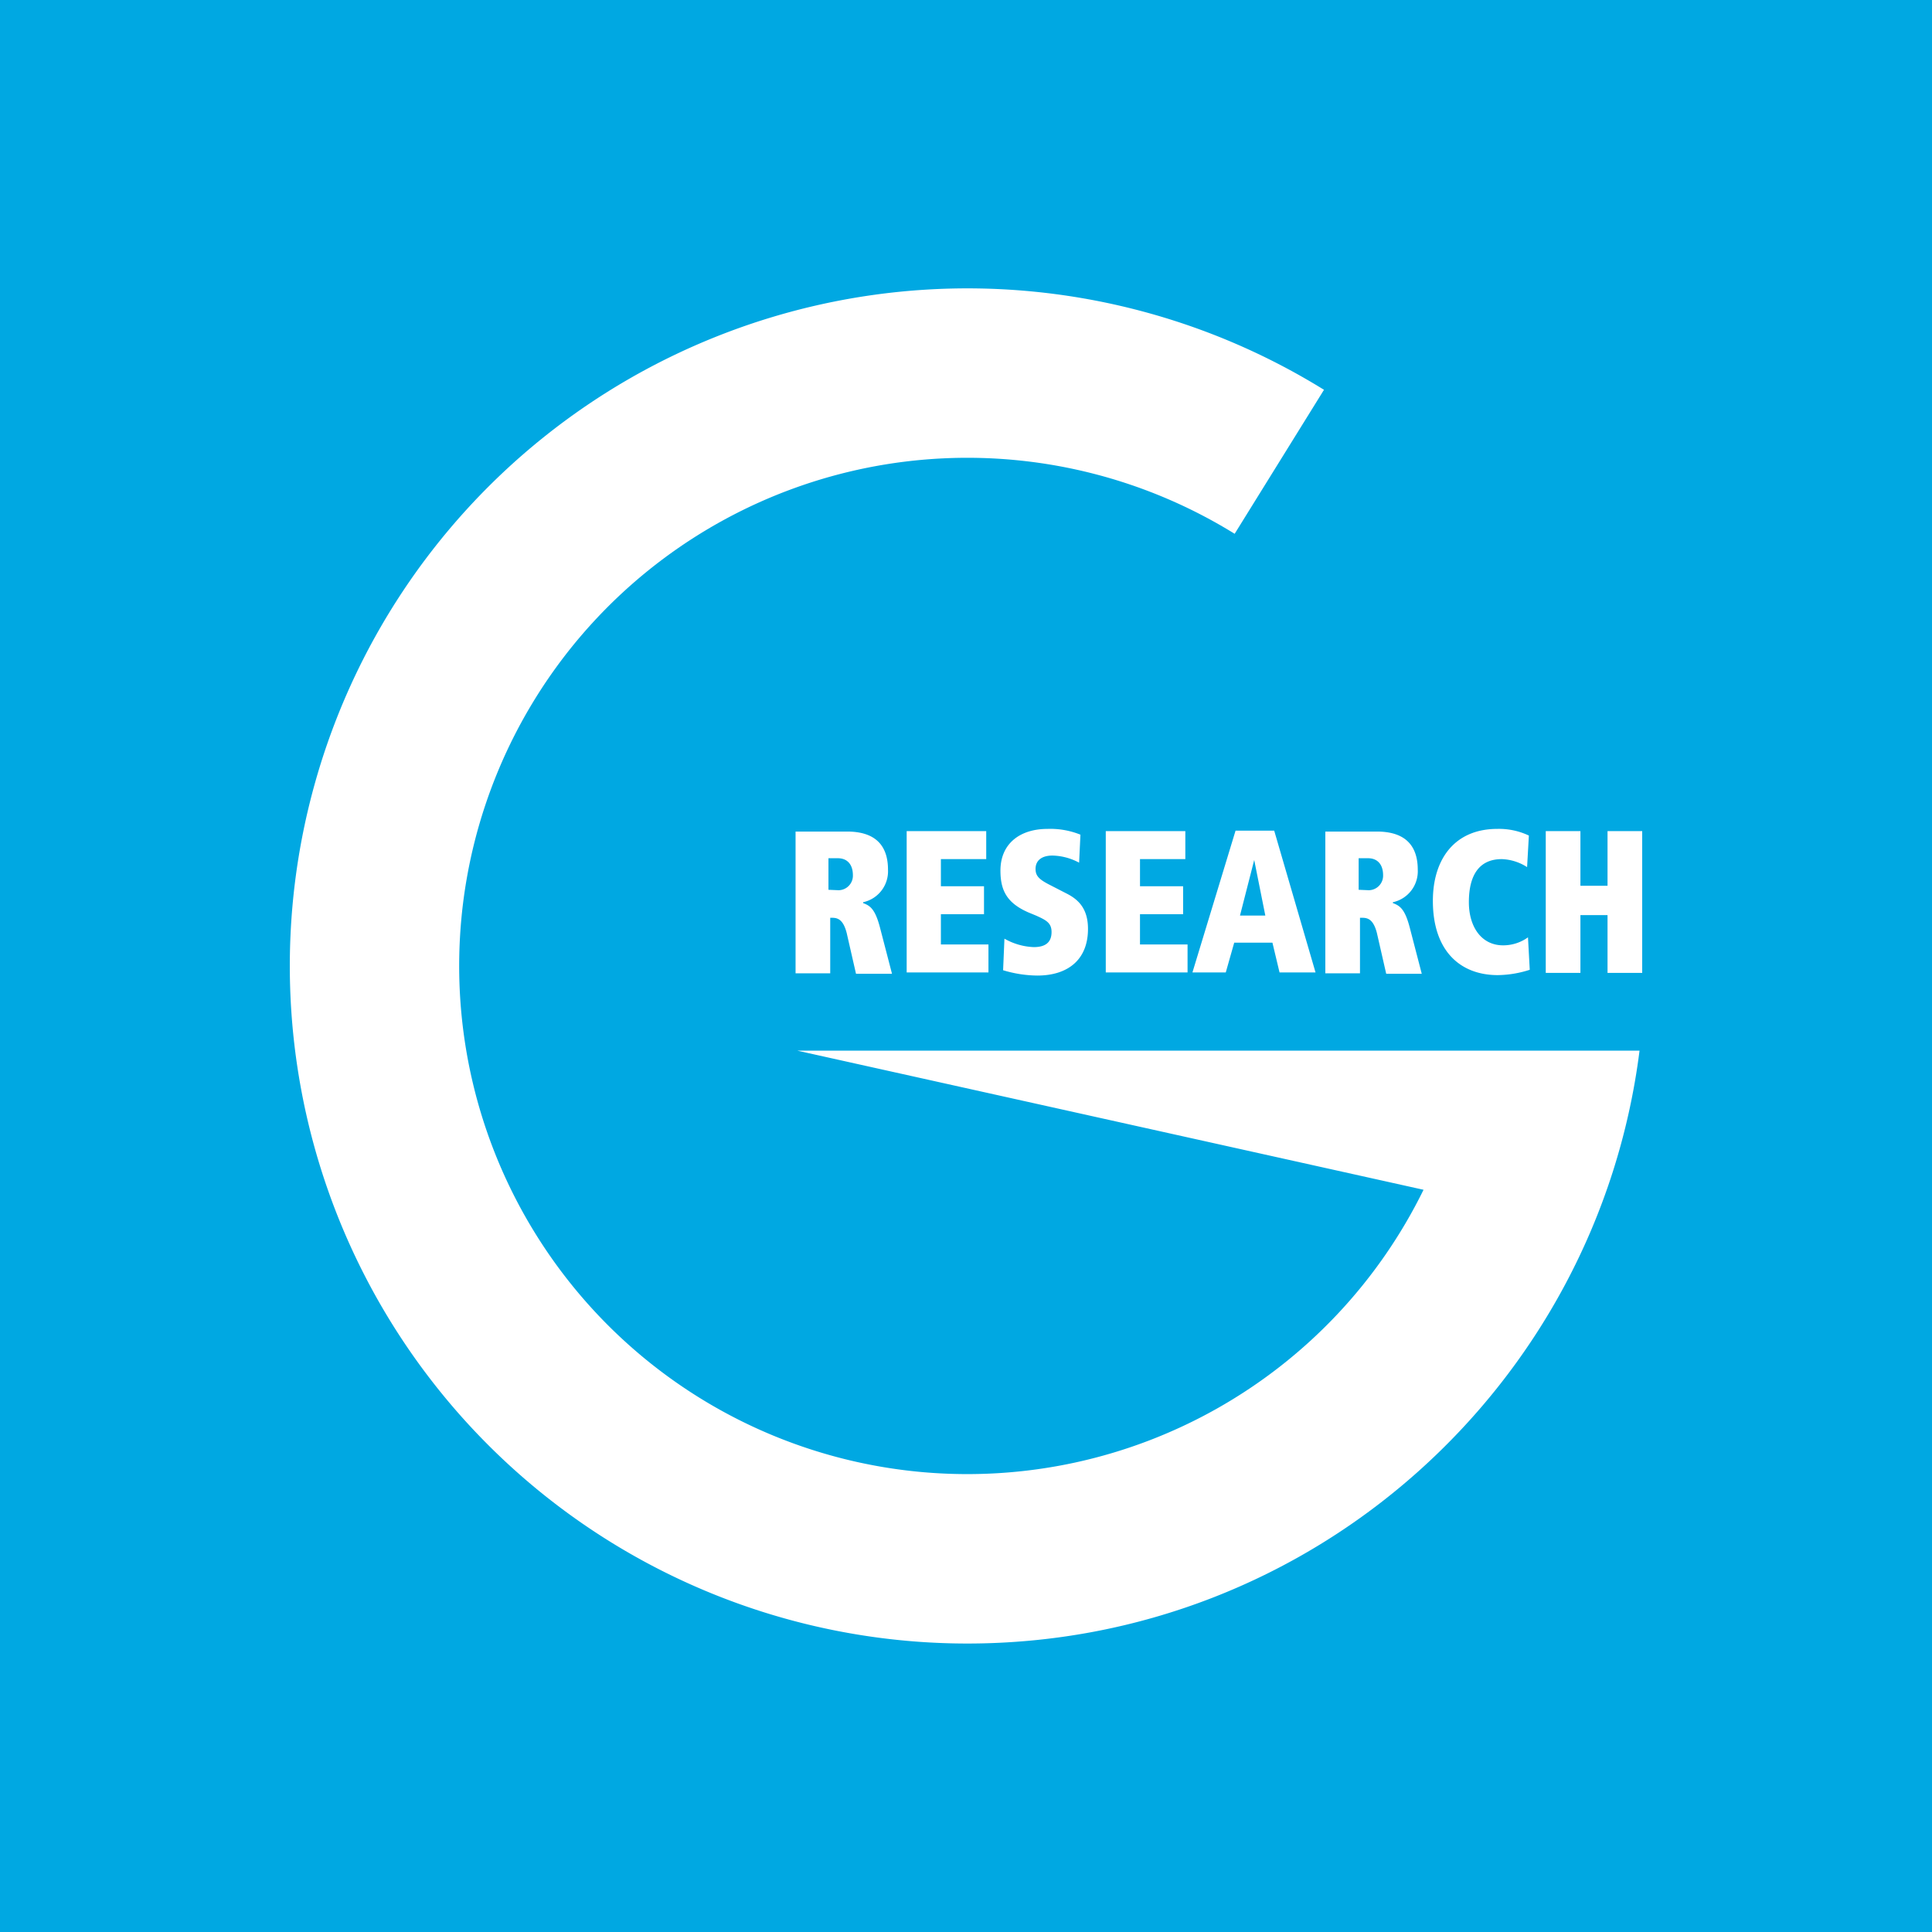 <svg xmlns="http://www.w3.org/2000/svg" viewBox="0 0 400 400"><title>avatar</title><rect width="400" height="400" style="fill:#00a8e2"/><path d="M175.294,193.145c-.736-2.852-1.932-3.128-3.036-3.128h-.368v11.502h-7.177V172.166h10.674c5.429,0,8.465,2.484,8.465,7.913a6.557,6.557,0,0,1-5.153,6.717v.184c1.564.552,2.576,1.38,3.589,5.429l2.392,9.201H177.226Zm-1.656-8.833a3.009,3.009,0,0,0,2.944-3.128c0-2.024-1.012-3.497-3.128-3.497H171.522v6.533l2.116.092Z" style="fill:#fff"/><path d="M187.716,172.074h16.471v5.797h-9.385v5.613h8.925v5.797h-8.925v6.257h9.846v5.797H187.716Z" style="fill:#fff"/><path d="M207.959,194.341a13.268,13.268,0,0,0,6.073,1.748c2.76,0,3.681-1.288,3.681-3.128,0-1.932-1.196-2.484-3.221-3.405l-1.564-.644c-4.417-1.932-5.797-4.509-5.797-8.649,0-5.613,4.049-8.649,9.754-8.649a16.665,16.665,0,0,1,6.809,1.196l-.276,5.797a12.193,12.193,0,0,0-5.521-1.472c-2.208,0-3.497,1.012-3.497,2.76,0,1.472.736,2.208,3.128,3.405l3.22,1.656c2.392,1.196,4.509,3.036,4.509,7.361,0,6.441-4.233,9.662-10.49,9.662a25.082,25.082,0,0,1-7.085-1.104Z" style="fill:#fff"/><path d="M228.939,172.074h16.471v5.797h-9.385v5.613H244.949v5.797h-8.925v6.257h9.846v5.797H228.939V172.074Z" style="fill:#fff"/><path d="M263.444,195.169H255.531l-1.748,6.165h-6.901l8.925-29.353H263.812l8.557,29.353h-7.453Zm-3.773-17.115h0l-2.944,11.502h5.245Z" style="fill:#fff"/><path d="M285.067,193.145c-.736-2.852-1.932-3.128-3.036-3.128h-.46v11.502H274.394V172.166h10.674c5.429,0,8.465,2.484,8.465,7.913a6.557,6.557,0,0,1-5.153,6.717v.184c1.564.552,2.576,1.38,3.589,5.429l2.392,9.201h-7.361Zm-1.656-8.833a3.009,3.009,0,0,0,2.944-3.128c0-2.024-1.012-3.497-3.128-3.497h-1.932v6.533l2.116.092Z" style="fill:#fff"/><path d="M316.72,200.782a22.175,22.175,0,0,1-6.625,1.104c-7.821,0-13.434-5.061-13.434-15.366,0-8.649,4.509-14.906,13.342-14.906a14.408,14.408,0,0,1,6.533,1.38l-.368,6.533a10.294,10.294,0,0,0-5.245-1.656c-4.601,0-6.809,3.22-6.809,8.925,0,5.061,2.576,8.925,7.085,8.925a8.762,8.762,0,0,0,5.153-1.656Z" style="fill:#fff"/><path d="M332.823,189.464H327.21v11.962h-7.177V172.074H327.21V183.391h5.613V172.074H340v29.353h-7.177Z" style="fill:#fff"/><path d="M165.081,217.529,294.729,246.329a105.208,105.208,0,1,1-39.106-135.813l18.495-29.813A140.286,140.286,0,1,0,200.23,340.276c71.587,0,130.476-53.552,139.218-122.747Z" style="fill:#fff"/></svg>